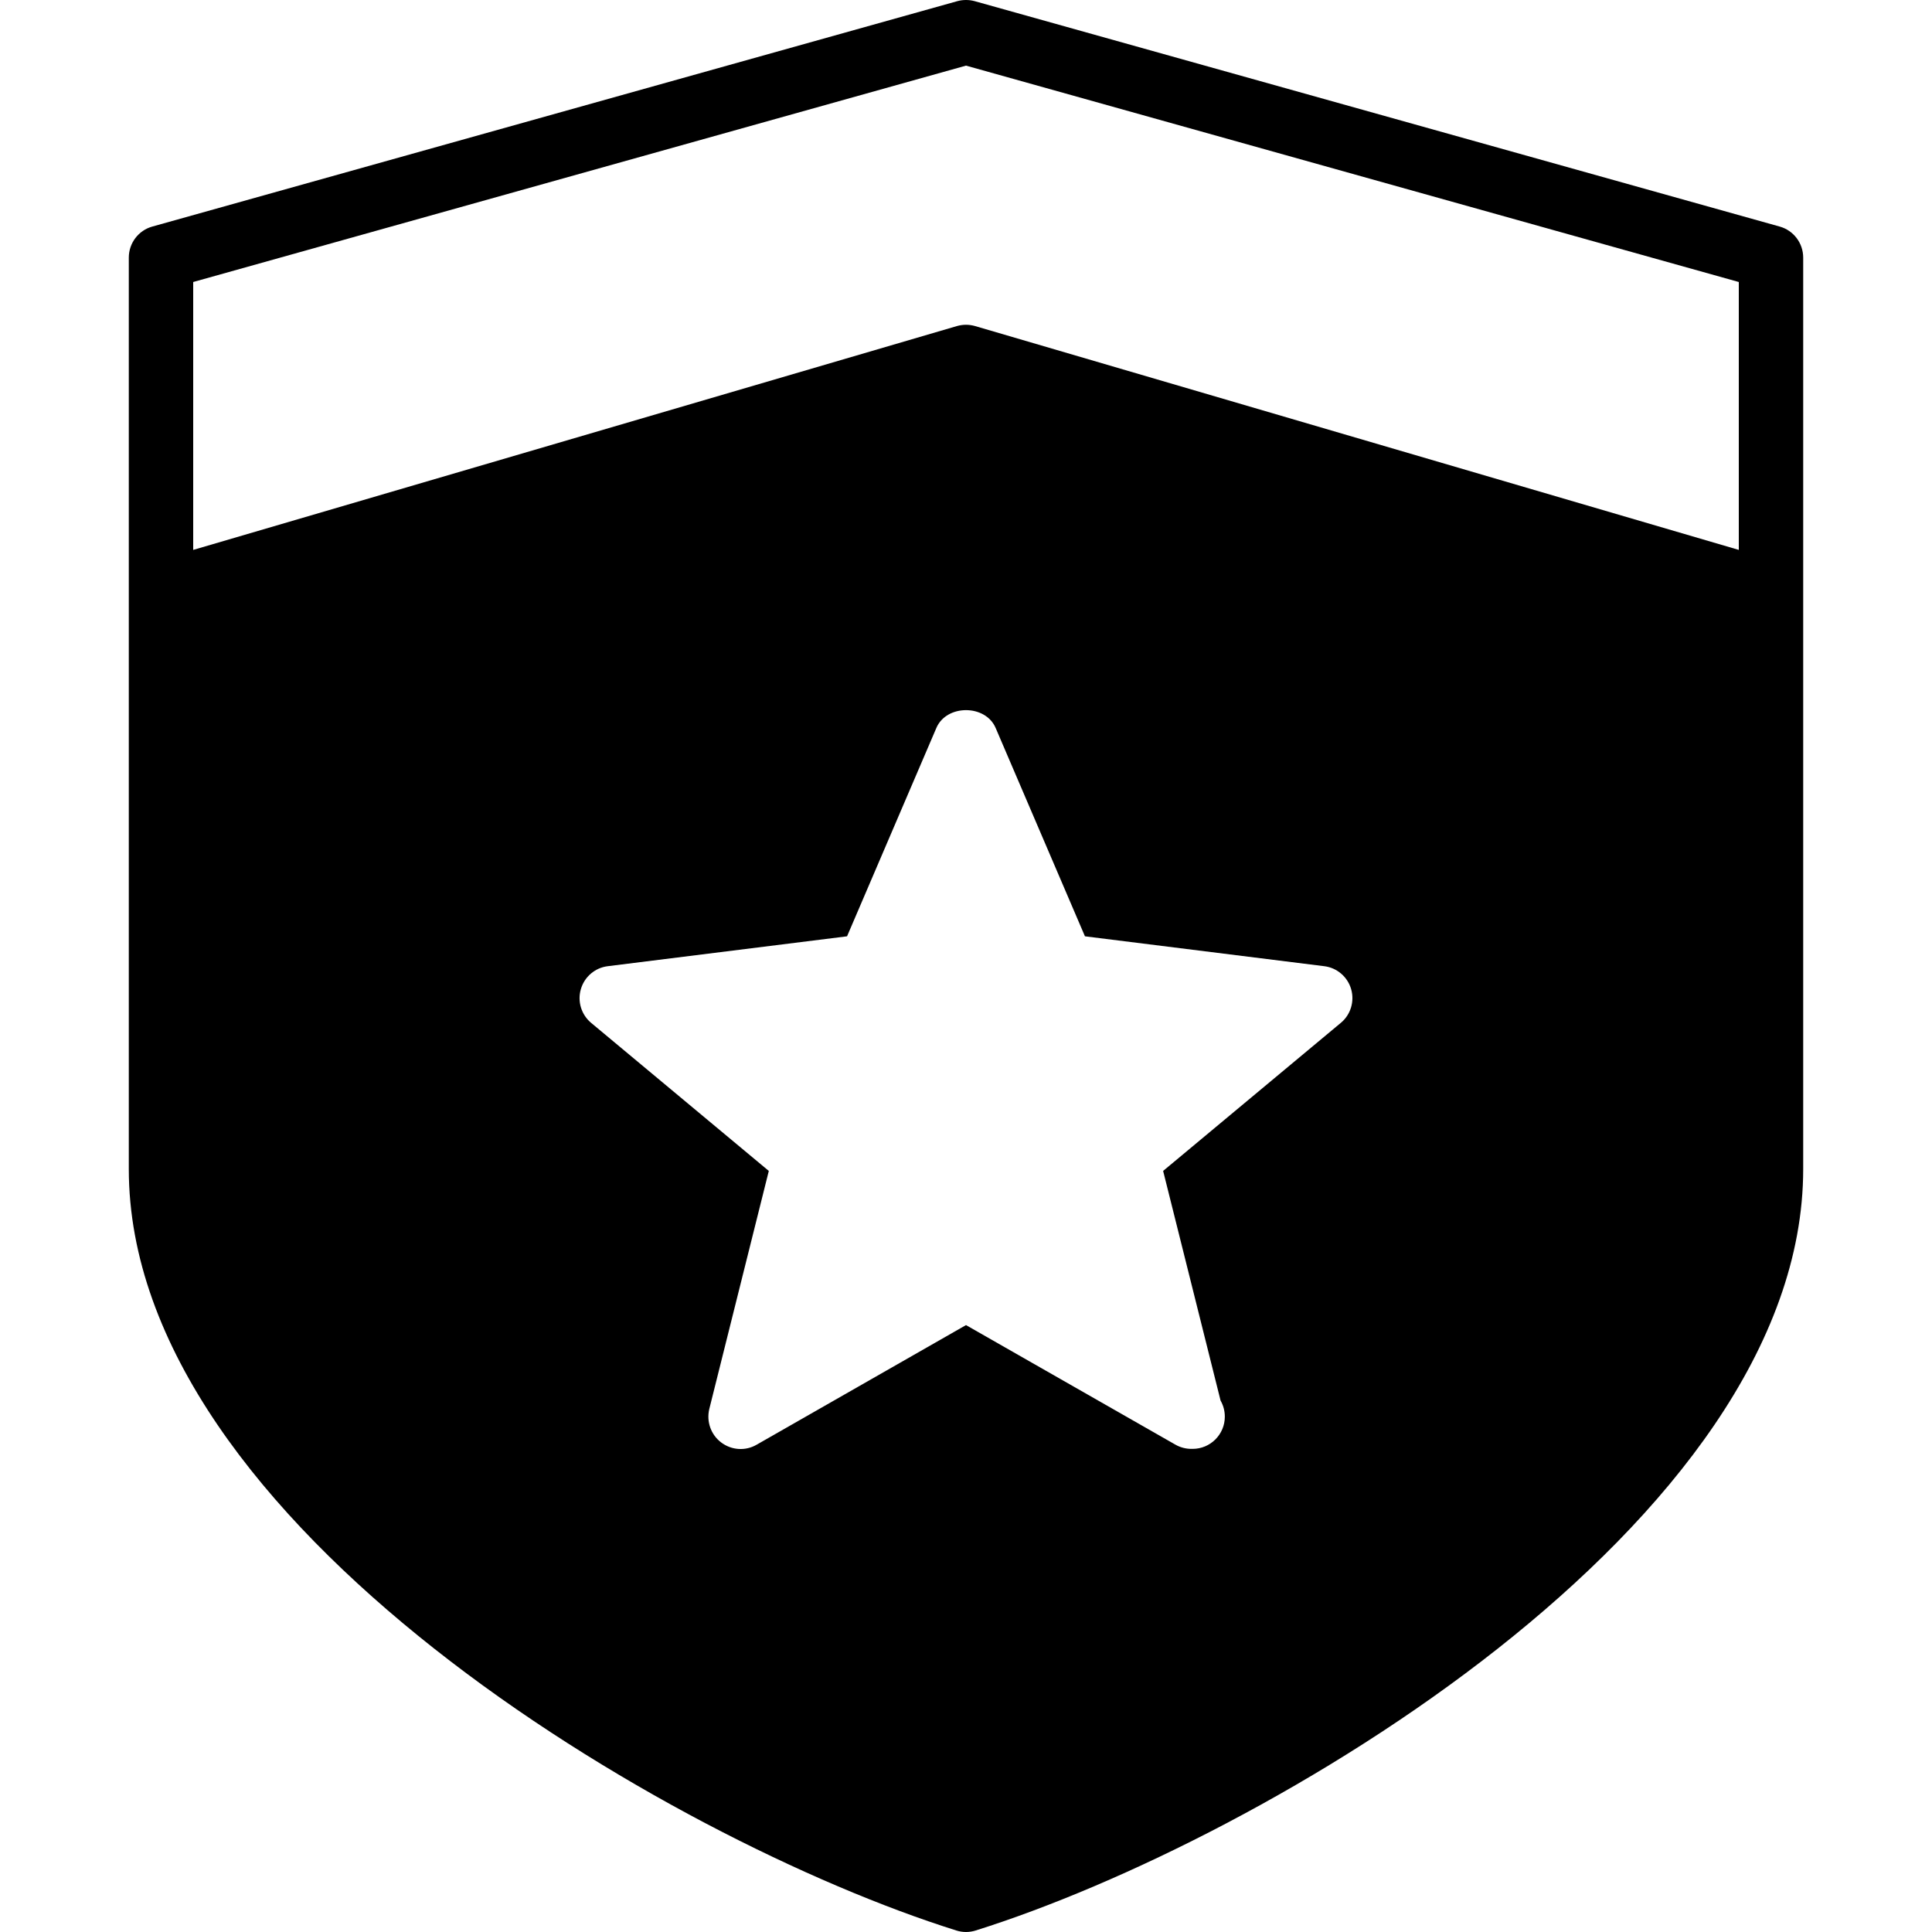 <?xml version="1.0" encoding="iso-8859-1"?>
<!-- Generator: Adobe Illustrator 19.0.0, SVG Export Plug-In . SVG Version: 6.00 Build 0)  -->
<svg version="1.1" id="Layer_1" xmlns="http://www.w3.org/2000/svg" xmlns:xlink="http://www.w3.org/1999/xlink" x="0px" y="0px"
	 viewBox="0 0 30 30" style="enable-background:new 0 0 30 30;" xml:space="preserve">
<g>
	<g>
		<path d="M27.635,3.518l-12.5-3.5c-0.088-0.024-0.182-0.024-0.27,0l-12.5,3.5C2.149,3.578,2,3.776,2,4v14.152
			c0,5.506,8.369,10.418,12.851,11.825C14.899,29.992,14.949,30,15,30c0.051,0,0.101-0.008,0.149-0.023
			C19.631,28.57,28,23.657,28,18.151V4C28,3.776,27.851,3.578,27.635,3.518z M20.82,15.883l-2.759,2.299l0.892,3.566
			c0.042,0.074,0.066,0.159,0.066,0.25c0,0.276-0.224,0.5-0.5,0.5c-0.005,0-0.012,0.001-0.02,0c-0.085,0-0.171-0.022-0.248-0.066
			L15,20.576l-3.252,1.858c-0.173,0.1-0.389,0.086-0.55-0.036c-0.16-0.121-0.231-0.325-0.184-0.52l0.924-3.696l-2.759-2.299
			c-0.152-0.127-0.216-0.334-0.159-0.525c0.056-0.191,0.22-0.331,0.417-0.355l3.716-0.464l1.387-3.236
			c0.158-0.368,0.762-0.368,0.92,0l1.387,3.236l3.716,0.464c0.197,0.024,0.361,0.164,0.417,0.355
			C21.036,15.549,20.973,15.757,20.82,15.883z M27,8.539L15.141,5.063c-0.046-0.013-0.094-0.02-0.141-0.02s-0.095,0.007-0.141,0.02
			L3,8.539v-4.16l12-3.36l12,3.36V8.539z"/>
	</g>
</g>
</svg>

